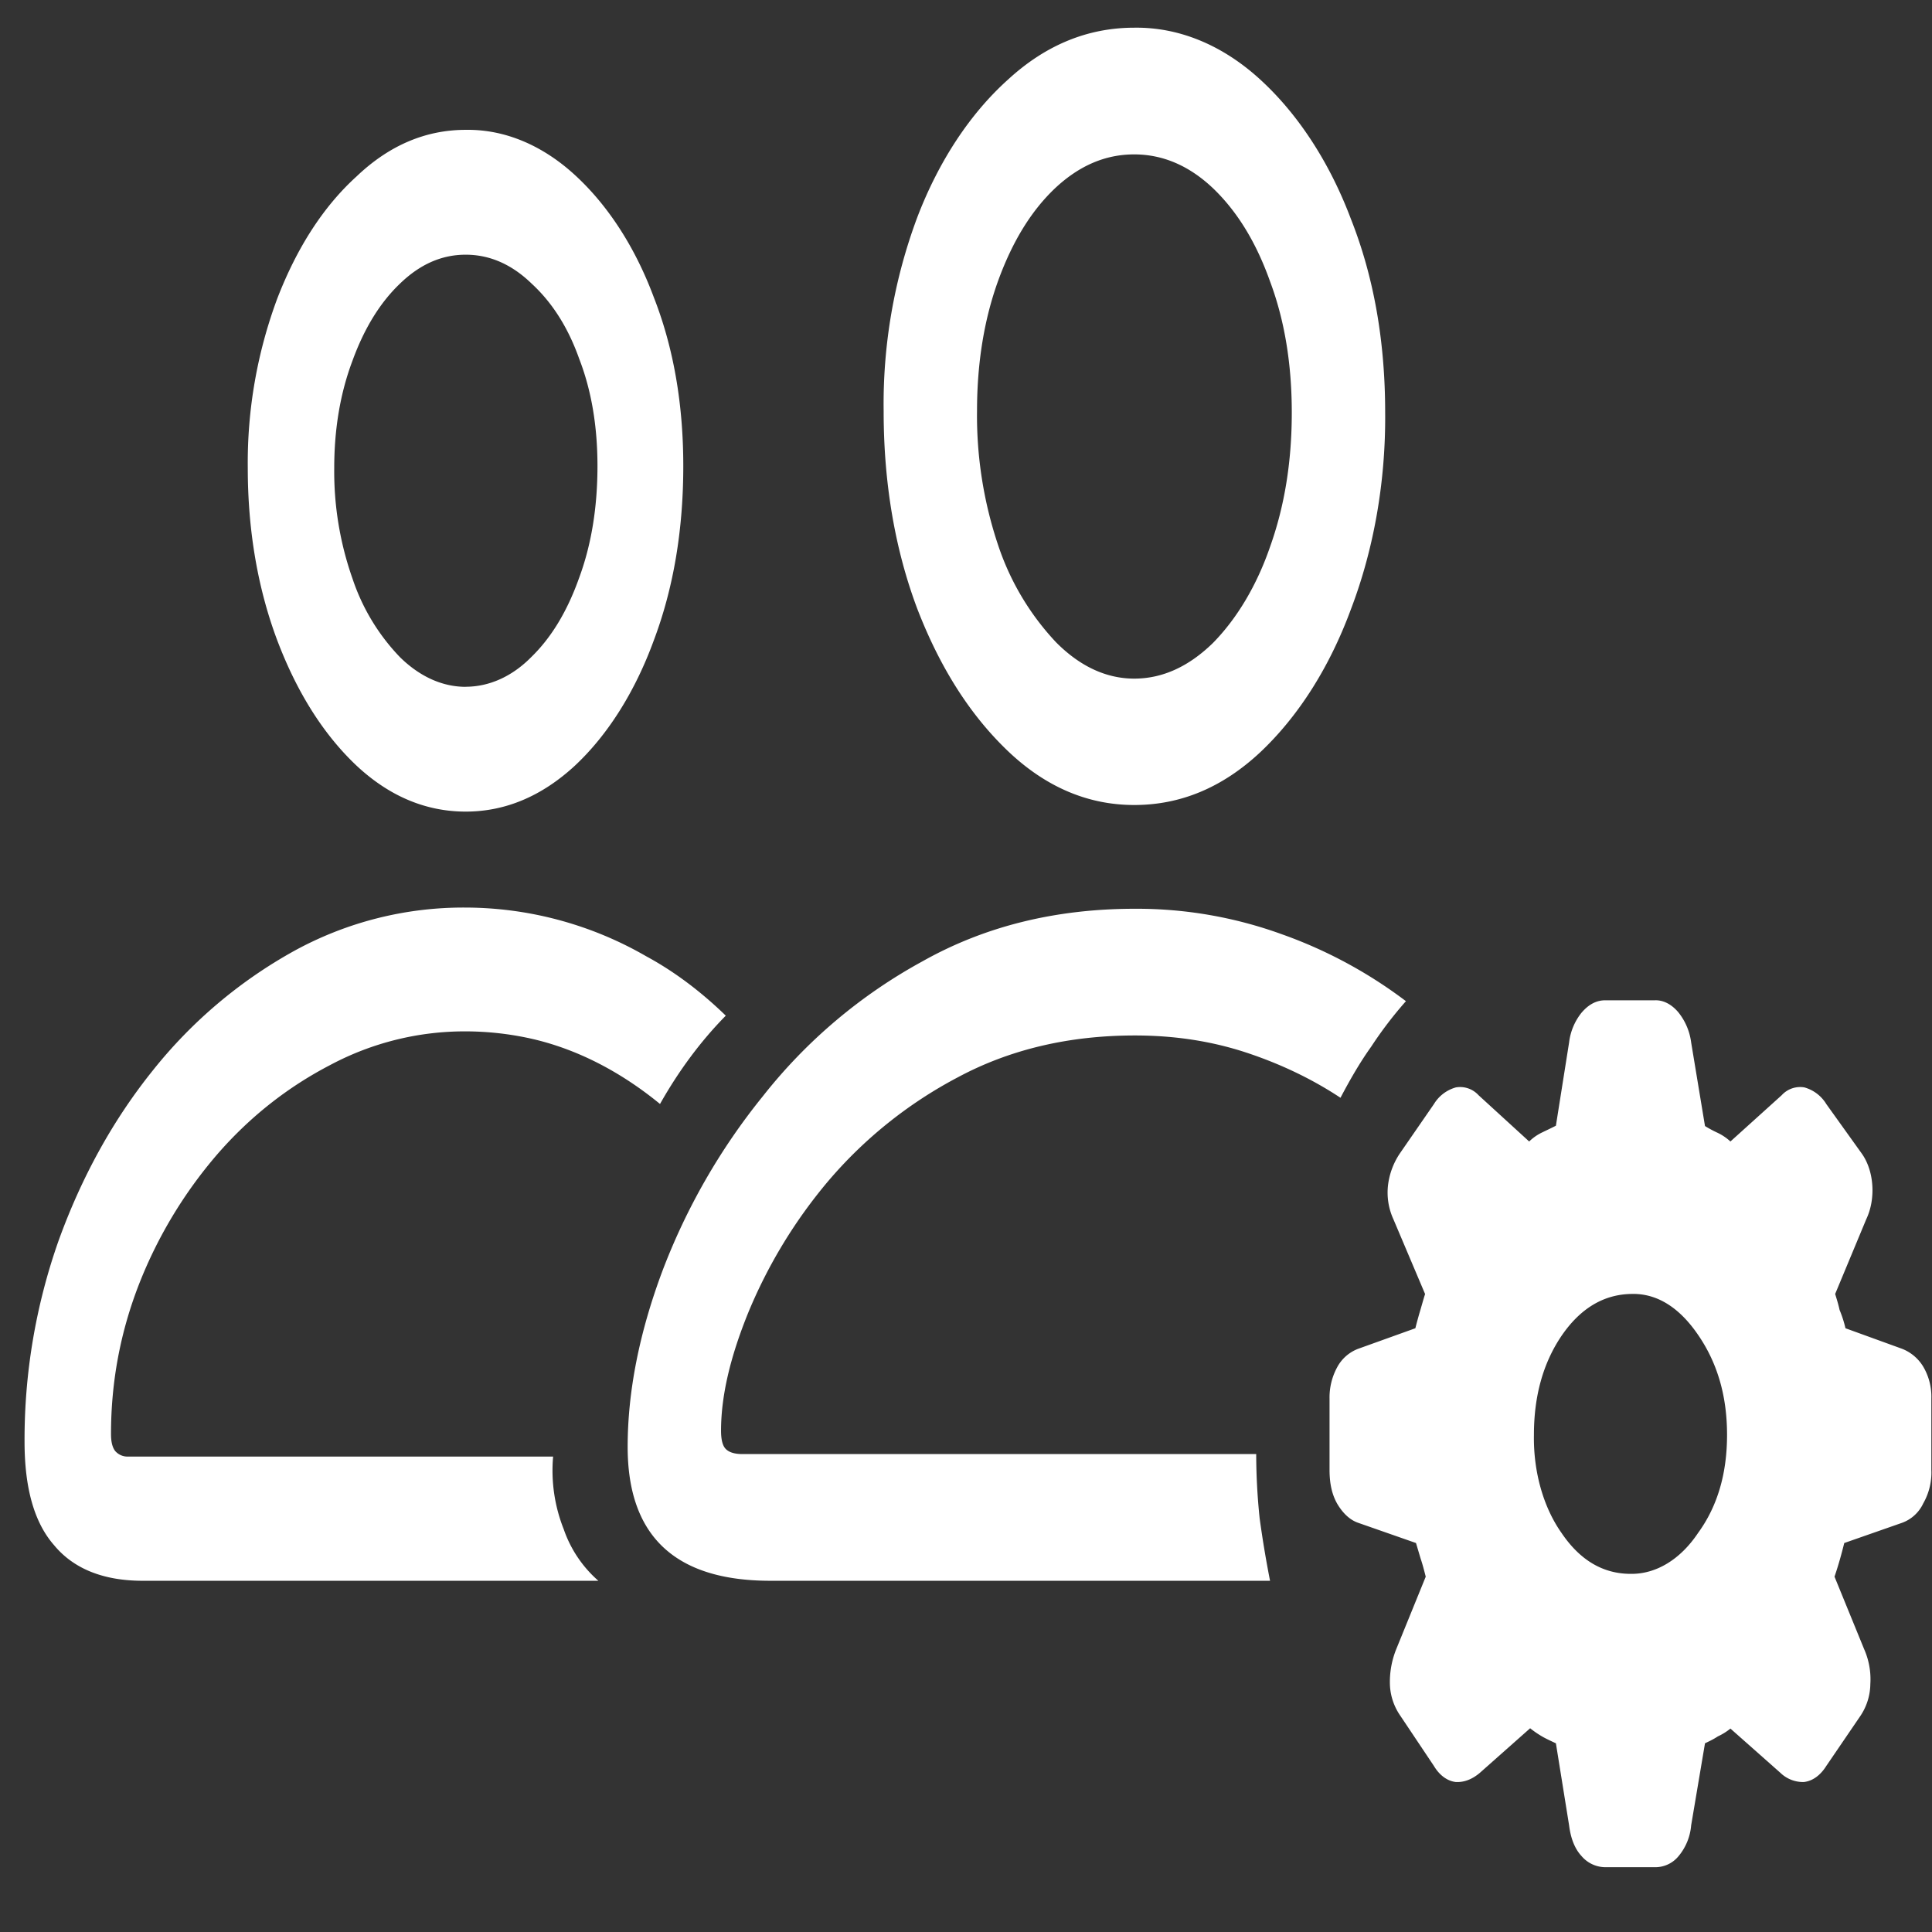 <svg xmlns="http://www.w3.org/2000/svg" width="24" height="24"><rect width="100%" height="100%" fill="#333333" stroke="none"/><path style="stroke:none;fill-rule:nonzero;fill:#fff;fill-opacity:1" d="M1.773 19.637h5.66a1.497 1.497 0 0 1-.43-.64 1.977 1.977 0 0 1-.132-.903H1.594a.203.203 0 0 1-.164-.07c-.035-.047-.051-.114-.051-.212 0-.648.117-1.269.351-1.867a5.596 5.596 0 0 1 .965-1.601c.41-.473.88-.84 1.407-1.114a3.55 3.55 0 0 1 1.675-.418c.301 0 .594.036.871.102.547.133 1.07.406 1.551.8.235-.417.512-.788.817-1.097-.309-.3-.641-.55-.989-.738a4.506 4.506 0 0 0-2.25-.605 4.37 4.37 0 0 0-2.129.542 5.89 5.89 0 0 0-1.746 1.477c-.5.621-.89 1.332-1.175 2.121a7.425 7.425 0 0 0-.422 2.496c0 .574.12 1.004.367 1.285.242.293.613.442 1.101.442Zm4.012-9.555c.492 0 .945-.191 1.356-.57.414-.387.75-.926.98-1.555.246-.652.367-1.375.367-2.168 0-.766-.12-1.469-.367-2.098-.23-.617-.566-1.136-.973-1.511-.406-.375-.878-.575-1.363-.567-.496 0-.95.192-1.355.578-.41.372-.739.88-.985 1.516a5.85 5.85 0 0 0-.367 2.106c0 .78.125 1.5.367 2.144.246.648.575 1.168.985 1.555.406.379.86.57 1.355.57Zm0-1.55c-.293 0-.574-.13-.816-.368a2.585 2.585 0 0 1-.59-.976 4 4 0 0 1-.227-1.375c0-.485.075-.93.227-1.333.148-.406.344-.722.59-.957.246-.238.515-.359.816-.359.3 0 .574.121.82.36.25.23.45.538.59.933.153.395.227.84.227 1.332 0 .508-.074.973-.227 1.387-.148.418-.347.746-.597.988-.239.242-.524.367-.813.367Zm9.992 11.105c-.05-.254-.093-.512-.129-.774a7.796 7.796 0 0 1-.043-.8H9.223c-.094 0-.164-.02-.207-.063-.04-.04-.059-.117-.059-.227 0-.43.113-.914.34-1.472a6.21 6.21 0 0 1 .988-1.625 5.44 5.44 0 0 1 1.613-1.293c.641-.344 1.375-.52 2.2-.52.492 0 .949.07 1.379.211.425.14.82.328 1.175.563.121-.23.246-.446.383-.637.133-.203.277-.39.43-.563a5.71 5.71 0 0 0-1.543-.832 5.277 5.277 0 0 0-1.824-.316c-.98 0-1.86.215-2.637.652a6.46 6.46 0 0 0-1.984 1.676 7.914 7.914 0 0 0-1.25 2.176c-.286.766-.43 1.496-.43 2.18 0 1.109.59 1.664 1.773 1.664ZM14.09 10c.574 0 1.094-.215 1.566-.656.473-.446.86-1.055 1.125-1.774.285-.746.434-1.59.426-2.445 0-.883-.14-1.684-.426-2.406-.265-.703-.656-1.301-1.125-1.73-.469-.43-1.011-.653-1.566-.645-.57 0-1.094.21-1.563.64-.472.422-.863 1.012-1.132 1.715a6.627 6.627 0 0 0-.418 2.41c0 .891.14 1.715.418 2.454.285.738.66 1.324 1.132 1.773.47.445.993.664 1.563.664Zm0-1.57c-.348 0-.676-.153-.973-.453a3.262 3.262 0 0 1-.715-1.196 5.056 5.056 0 0 1-.265-1.676c0-.601.09-1.144.265-1.625.18-.492.414-.867.707-1.144.301-.281.625-.418.98-.418.356 0 .684.14.981.422.301.289.535.672.707 1.156.18.48.27 1.024.27 1.629 0 .613-.09 1.164-.27 1.668-.164.477-.41.89-.71 1.195-.301.293-.626.442-.977.442Zm5.851 14.765h.618a.372.372 0 0 0 .289-.133.683.683 0 0 0 .16-.386l.172-1.02c.047-.023.101-.047.16-.086a.741.741 0 0 0 .156-.097l.621.55a.406.406 0 0 0 .29.114c.109-.012.206-.082.28-.2l.426-.625a.725.725 0 0 0 .121-.394.925.925 0 0 0-.078-.434l-.367-.898c.047-.137.086-.277.121-.418l.715-.25a.466.466 0 0 0 .266-.242.772.772 0 0 0 .101-.418v-.887a.734.734 0 0 0-.101-.394.534.534 0 0 0-.266-.223l-.7-.254a1.399 1.399 0 0 0-.073-.227c-.016-.074-.036-.136-.055-.199l.387-.93c.12-.253.097-.597-.055-.812l-.442-.617a.464.464 0 0 0-.273-.207.31.31 0 0 0-.281.097l-.637.575a.633.633 0 0 0-.164-.11 1.452 1.452 0 0 1-.152-.082l-.172-1.039a.748.748 0 0 0-.16-.375c-.082-.097-.184-.152-.29-.148h-.617c-.113 0-.21.054-.296.156a.728.728 0 0 0-.153.367l-.164 1.035c-.062.032-.121.059-.176.086a.596.596 0 0 0-.156.11l-.629-.575a.31.31 0 0 0-.281-.097.464.464 0 0 0-.273.207l-.426.617a.901.901 0 0 0-.145.395.796.796 0 0 0 .067.418l.394.93c-.02.062-.039.132-.062.21-.02.067-.04.14-.059.215l-.707.254a.494.494 0 0 0-.266.234.783.783 0 0 0-.093.383v.887c0 .172.03.305.093.418.07.12.16.207.266.242l.715.25.058.195c.024.07.043.145.063.223l-.367.902a1.088 1.088 0 0 0-.078.438.725.725 0 0 0 .129.387l.418.625c.07.117.167.187.273.199.102.004.2-.032.297-.114l.625-.554c.062.05.12.086.168.113.05.027.101.05.152.074l.164 1.02c.02.16.07.289.153.379a.39.39 0 0 0 .296.14Zm.317-3.644c-.344 0-.63-.168-.86-.508-.226-.32-.351-.762-.343-1.219 0-.48.113-.89.343-1.23.23-.336.516-.512.86-.52.32-.012.601.164.836.508.242.352.36.762.36 1.242s-.118.887-.36 1.219c-.219.328-.52.512-.836.508Zm0 0"/></svg>